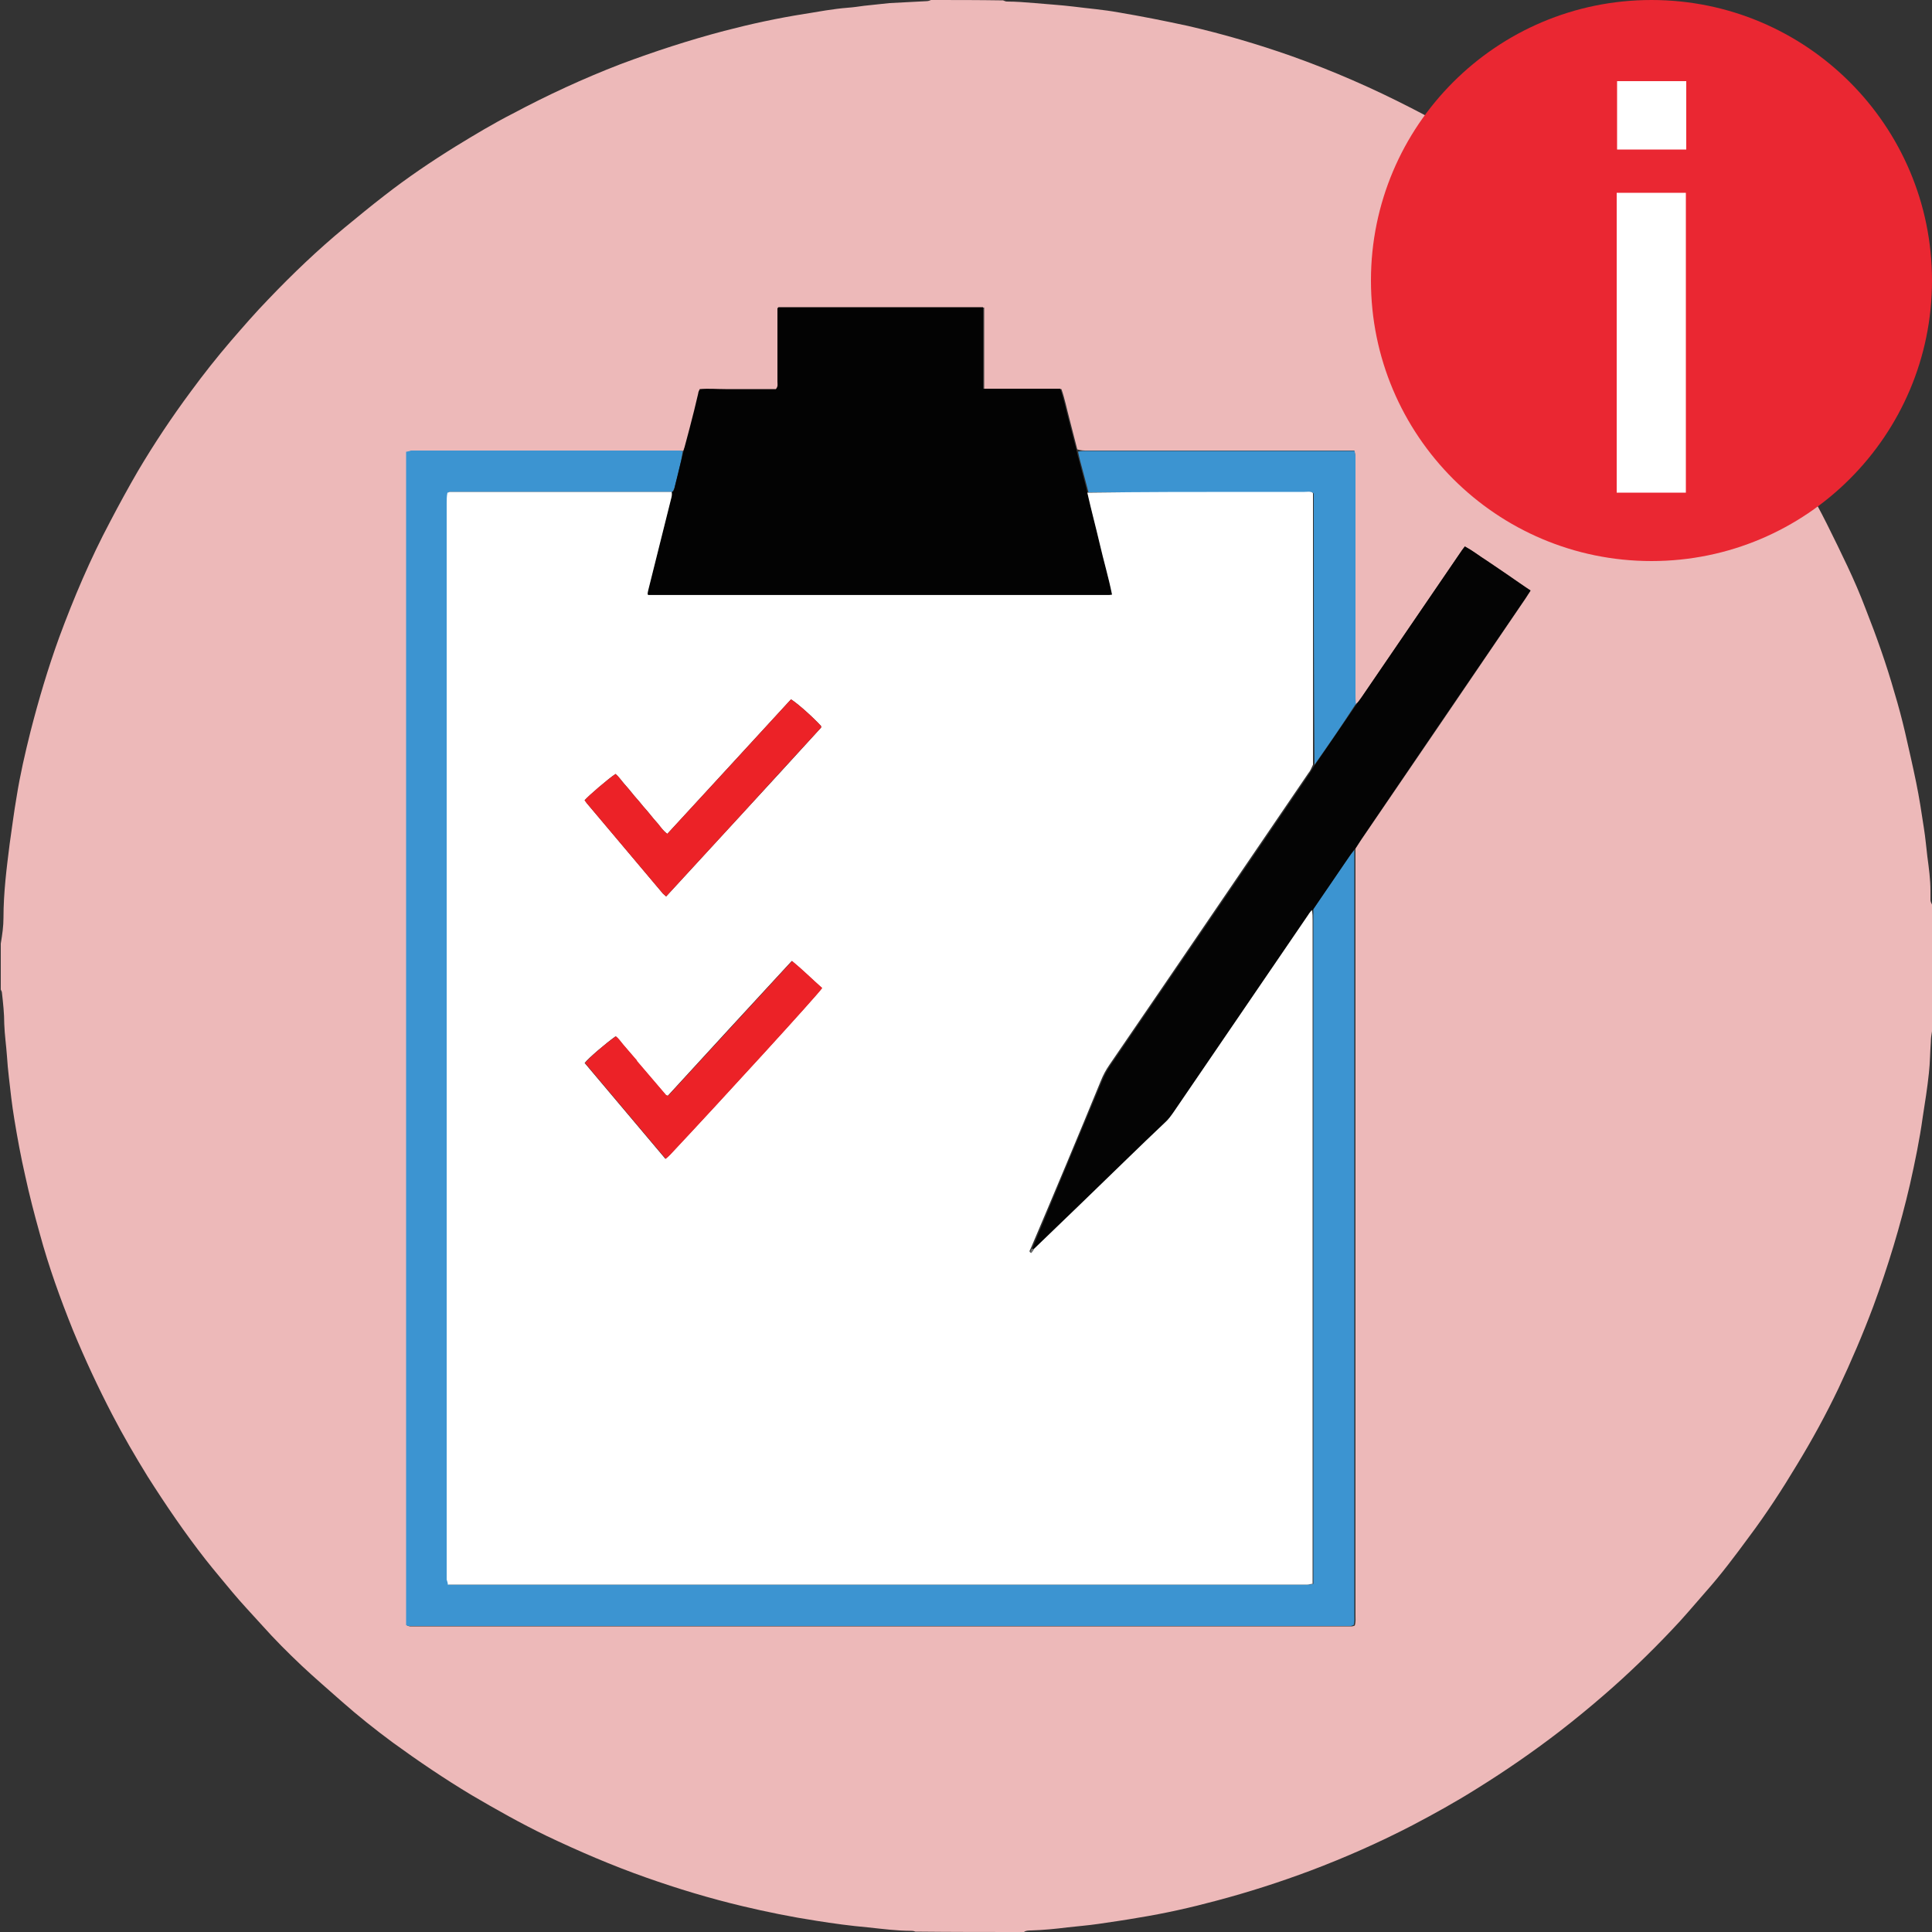 <?xml version="1.0" encoding="UTF-8"?>
<svg id="Layer_1" xmlns="http://www.w3.org/2000/svg" version="1.1" viewBox="0 0 500 500">
  <rect x="0" y="0" width="500" height="500" fill="#333333" stroke="none"/>
  <!-- Generator: Adobe Illustrator 29.5.0, SVG Export Plug-In . SVG Version: 2.1.0 Build 137)  -->
  <defs>
    <style>
      .st0 {
        fill: #6d6e6e;
      }

      .st1 {
        fill: #ea2732;
      }

      .st2 {
        fill: #fff;
      }

      .st3 {
        fill: #030303;
      }

      .st4 {
        fill: #040404;
      }

      .st5 {
        fill: #ec2227;
      }

      .st6 {
        fill: #edb9b9;
      }

      .st7 {
        fill: #3c94d1;
      }
    </style>
  </defs>
  <path class="st6" d="M241.3,0c6,0,12,0,18.3.1.5.2.7.3,1,.3,2.4,0,4.8.2,7.2.4,3.3.3,6.7.5,10,.9,3.9.5,7.8.8,11.6,1.5,6,1,12,2.2,18,3.5,9.1,2.1,18,4.7,26.8,7.8,10.7,3.8,21,8.3,31.1,13.5,4.5,2.3,8.9,4.7,13.2,7.3,6.5,3.9,12.9,8.1,19,12.6,4.8,3.5,9.6,7.1,14.1,11.1,3,2.6,6.1,5.1,9,7.9,6.7,6.4,13.3,12.9,19.2,20,3.1,3.7,6.2,7.4,9.2,11.2,4.6,5.9,8.8,12,12.8,18.3,4,6.3,7.7,12.6,11,19.2,1.8,3.6,3.6,7.3,5.3,10.9,1.7,3.6,3.3,7.3,4.7,11,2.8,7.1,5.4,14.4,7.5,21.8,1,3.3,1.9,6.7,2.7,10.1,1,4.4,2,8.7,2.9,13.1.8,3.9,1.4,7.8,2,11.8.4,2.5.6,4.9.9,7.4.4,3,.8,5.9.8,8.9v2.3c0,.4.2.8.4,1.2v32.8c-.2,1.1-.3,1.9-.3,2.7-.2,2.7-.2,5.4-.5,8.1-.4,3.8-1,7.6-1.6,11.4-.8,5.8-2,11.6-3.3,17.4-2.5,10.8-5.7,21.3-9.5,31.6-2.7,7.2-5.7,14.2-9,21.2-3.2,6.7-6.8,13.3-10.7,19.7-3.9,6.5-8,12.8-12.5,18.8-3.6,4.9-7.2,9.7-11.2,14.2-3,3.4-5.8,6.8-8.9,10-5.5,5.8-11.2,11.3-17.2,16.5-3.8,3.3-7.7,6.5-11.7,9.6-6.9,5.3-14,10.2-21.4,14.8-5.4,3.4-11,6.5-16.7,9.5-8.5,4.4-17.3,8.3-26.3,11.7-8,3-16.1,5.6-24.4,7.8-6.7,1.8-13.4,3.3-20.2,4.4-3.4.6-6.9,1.1-10.3,1.6-2.7.4-5.4.6-8,.9-3.2.4-6.3.7-9.5.8-.6,0-1.3,0-1.8.4-9.3,0-18.5,0-28.1-.1-.5-.2-.8-.2-1-.2-3.8,0-7.5-.5-11.3-.9-4.5-.4-8.9-1-13.3-1.7-6.5-1-12.9-2.3-19.2-3.8-8.4-2-16.7-4.5-24.9-7.4-8.8-3.1-17.4-6.8-25.8-10.8-6.6-3.2-13-6.8-19.3-10.5-7-4.2-13.8-8.8-20.4-13.6-4.6-3.4-9-6.9-13.3-10.7-3.5-3.1-7-6.1-10.3-9.2-3.6-3.4-7-6.8-10.3-10.5-2.6-2.9-5.2-5.6-7.7-8.6-2.3-2.8-4.7-5.6-6.9-8.4-5.4-6.9-10.3-14.1-15-21.5-3.2-5.2-6.3-10.5-9.1-15.9-3.7-7.1-7.1-14.4-10.2-21.9-3.3-8.2-6.3-16.5-8.6-25-1.4-5-2.7-10-3.8-15.1-1.1-4.8-2-9.7-2.8-14.6-.6-3.6-1-7.2-1.4-10.8-.2-1.8-.4-3.7-.5-5.5-.2-2.8-.6-5.5-.7-8.3,0-2.7-.3-5.4-.6-8.1,0-.3-.2-.5-.3-.8,0-3.9,0-7.7,0-11.9.4-2.4.7-4.5.7-6.7,0-3.2.2-6.4.5-9.6.3-3.2.7-6.3,1.1-9.5.6-4.1,1.1-8.2,1.8-12.2.9-5.7,2.2-11.3,3.6-16.9,2.1-8.2,4.5-16.3,7.4-24.3,3.8-10.3,8.1-20.4,13.2-30,2.3-4.4,4.7-8.8,7.2-13.1,4.2-7.1,8.8-14,13.7-20.6,3.3-4.5,6.7-8.8,10.3-13,3.2-3.7,6.4-7.4,9.8-10.9,6.2-6.5,12.8-12.8,19.7-18.5,3.4-2.8,6.8-5.6,10.3-8.3,5.9-4.6,12.1-8.8,18.4-12.7,4.9-3,9.7-5.9,14.8-8.5,9-4.8,18.3-9.1,27.9-12.8,8.8-3.3,17.7-6.2,26.8-8.6,6.9-1.8,13.8-3.3,20.8-4.4,3.7-.6,7.4-1.3,11.2-1.6,1.4-.1,2.8-.3,4.2-.5,2.2-.2,4.4-.5,6.6-.7,3.2-.2,6.4-.3,9.6-.5.5,0,.9-.2,1.4-.4M350.7,182.1v-64.2c0-.4-.1-.8-.2-1.3h-69.2c-.8,0-1.6,0-2.5-.3-.7-2.6-1.3-5.2-2-7.8-.7-2.6-1.2-5.2-2.1-7.8h-20v-21.1c-.3,0-.5,0-.7,0h-52.2s0,0-.3.3v19c0,.6.2,1.3-.4,1.9h-13.1c-2.2,0-4.4,0-6.6,0-.1.4-.3.7-.4,1.1-.7,3-1.5,5.9-2.2,8.9-.5,2-1.1,4-2,5.9h-70.1c-.4,0-.8.2-1.3.3v302.5c0,.4,0,.8,0,1.2.3.1.5.2.7.2h243.8c.2,0,.4-.1.7-.2.3-.9.2-1.8.2-2.7v-198.4c.5-.8,1-1.5,1.5-2.3,14.2-20.8,28.4-41.6,42.5-62.4.4-.6.8-1.3,1.3-2-2-1.4-3.9-2.6-5.7-3.9-1.9-1.3-3.7-2.6-5.6-3.8s-3.6-2.7-5.7-3.7c-.5.7-.9,1.2-1.3,1.8-8.5,12.4-16.9,24.8-25.4,37.2-.5.7-1,1.4-1.6,1.7h-.2Z"/>
  <path class="st7" d="M350.5,219.8v198.1c0,.9.1,1.8-.2,2.7-.3,0-.5.2-.7.2H105.8c-.2,0-.4-.1-.7-.2,0-.4,0-.8,0-1.2V119.9c0-99.2,0-2,0-3,.5,0,.9-.2,1.3-.3h69c.4,0,.7,0,1.3.2-.5,3.1-1.2,6-2,8.9-.1.5-.3,1.1-.7,1.6h-57.4c-.2,0-.4,0-.6.2-.3.9-.2,1.8-.2,2.7v278.6c0,.4.2.8.3,1.3h222.5c.4,0,.8-.1,1.3-.2v-174.6c3.1-4.7,6.2-9.3,9.4-13.8.4-.6.9-1.1,1.3-1.7h0Z"/>
  <path class="st3" d="M174.2,127.3c.2-.5.4-1,.5-1.6.7-2.9,1.4-5.8,2.2-8.9.5-2.1,1.1-4.1,1.6-6.1.8-3,1.5-5.9,2.2-8.9,0-.3.2-.7.4-1.1,2.2-.2,4.4,0,6.6,0h13.1c.6-.7.4-1.3.4-1.9v-19c.2-.2.2-.3.3-.3h52.2c.2,0,.4,0,.7,0v21.1c2.3,0,4.5,0,6.7,0h13.3c.9,2.6,1.4,5.2,2.1,7.8.7,2.6,1.3,5.2,2.1,8.1.2,1,.4,1.7.6,2.4.7,2.8,1.5,5.6,2.2,8.5,1.1,4.5,2.2,8.8,3.2,13.2,1.1,4.4,2.3,8.8,3.2,13.2-.4,0-.6.1-.8.1h-119.2l-.2-.2c0-.4.1-.8.2-1.2l6-24c.1-.4.1-.8.2-1.3h.2Z"/>
  <path class="st4" d="M350.6,219.7c-.5.7-.9,1.2-1.3,1.8-3.1,4.6-6.2,9.1-9.5,13.9-.5.7-.8,1.1-1.1,1.6-11.5,16.9-23.1,33.8-34.6,50.7-.7,1-1.4,1.9-2.3,2.8-3.3,3.2-6.7,6.4-10,9.6-8,7.7-16,15.4-24.1,23.1-.3,0-.5,0-.5-.2,6-14.5,12-28.8,18-43.2.6-1.5,1.3-2.8,2.2-4.1,17.2-25.2,34.4-50.3,51.5-75.5.4-.6.8-1.3,1.3-2.1,3.6-5.2,7.1-10.4,10.7-15.6.5-.7,1-1.4,1.5-2.1,8.5-12.4,16.9-24.8,25.4-37.2.4-.6.8-1.2,1.3-1.8,2,1.1,3.8,2.5,5.7,3.7,1.9,1.3,3.8,2.6,5.6,3.8,1.9,1.3,3.7,2.6,5.7,3.9-.5.8-.9,1.4-1.3,2-14.2,20.8-28.4,41.6-42.5,62.4-.5.8-1,1.5-1.6,2.5h-.1Z"/>
  <path class="st7" d="M350.8,182.3c-3.5,5.4-7,10.5-10.6,15.6-.2-22.9-.2-45.7-.2-68.4v-1.7s0,0-.1-.2c-.6-.4-1.4-.2-2.1-.2h-56.1c-.7-2.8-1.5-5.6-2.2-8.3-.2-.7-.3-1.4-.5-2.2.8-.2,1.6-.2,2.4-.2h69.2c0,.5.2.9.2,1.3v61.4c0,.9,0,1.8.1,3h0Z"/>
  <path class="st2" d="M281.5,127.5c14-.2,28-.2,42-.2h14.1c.7,0,1.4-.2,2.1.2,0,0,0,0,.1.2v70.2c-.4.9-.7,1.6-1.2,2.2-17.2,25.2-34.3,50.4-51.5,75.5-.9,1.3-1.6,2.6-2.2,4.1-5.9,14.4-11.9,28.7-18.1,43.3-.2.5-.6.8-.1,1.2.3-.4.6-.7.9-1,8-7.7,16-15.4,23.9-23.1,3.3-3.2,6.6-6.4,10-9.6.9-.8,1.6-1.8,2.3-2.8,11.5-16.9,23.1-33.8,34.6-50.7.3-.5.6-.9,1.1-1.5.2.8.2,1.8.2,2.7v171.7c-.5,0-.9.2-1.3.2H115.9c0-.5-.2-.9-.3-1.3V130.2c0-.9,0-1.8.2-2.7.3,0,.4-.2.6-.2h57.4c.1.4.1.8,0,1.3l-6,24c-.1.4-.2.8-.2,1.2.1.1.1.2.2.2h119.2c.2,0,.4,0,.8-.1-.9-4.5-2.2-8.8-3.2-13.2-1-4.3-2.2-8.7-3.2-13.2M164.7,274.4c-.6-.7-1.2-1.4-1.8-2.1s-1.2-1.4-1.8-2.1-1.1-1.5-1.8-2c-2.5,1.8-7,5.6-8,6.9,6.9,8.2,13.9,16.5,20.9,24.8.5-.4.8-.7,1.2-1.1,13.7-14.6,38.2-41.4,39.3-43.1-2.6-2.3-5-4.7-7.8-7-10.8,11.7-21.5,23.3-32.1,34.9-.2-.1-.4-.1-.5-.2-2.5-2.9-5-5.8-7.7-9M191.9,210.8c6.9-7.5,13.8-15,20.6-22.5v-.4c-2.4-2.6-6.4-6.1-7.8-6.9-10.7,11.6-21.3,23.2-32,34.8-1.1-.8-1.7-1.7-2.4-2.6-.8-.9-1.5-1.7-2.2-2.6s-1.5-1.7-2.2-2.6c-.7-.9-1.5-1.7-2.2-2.6-.7-.9-1.5-1.8-2.2-2.6s-1.4-1.8-2.2-2.5c-2,1.3-6.9,5.6-8,6.8.2.2.3.4.5.7,6.6,7.8,13.2,15.7,19.8,23.5.2.2.5.4.8.7,6.5-7.1,12.9-14,19.5-21.2h0Z"/>
  <path class="st0" d="M267.6,323.2c-.1.4-.4.7-.7,1.1-.5-.4,0-.7,0-1.1h.7Z"/>
  <path class="st5" d="M164.8,274.5c2.6,3,5.1,6,7.6,8.9,0,0,.2.1.5.2,10.7-11.6,21.3-23.2,32.1-34.9,2.8,2.3,5.2,4.7,7.8,7-1.1,1.7-25.6,28.5-39.3,43.1-.3.3-.7.7-1.2,1.1-7-8.3-14-16.6-20.9-24.8,1-1.3,5.5-5.2,8-6.9.7.5,1.2,1.3,1.8,2s1.2,1.4,1.8,2.1,1.2,1.4,1.9,2.2h-.1Z"/>
  <path class="st5" d="M191.8,210.9c-6.5,7.1-12.9,14-19.4,21.1-.3-.3-.6-.5-.8-.7-6.6-7.8-13.2-15.7-19.8-23.5-.2-.2-.3-.4-.5-.7,1.1-1.3,6.1-5.5,8-6.8.9.7,1.5,1.7,2.2,2.5.8.9,1.5,1.7,2.2,2.6.7.9,1.5,1.7,2.2,2.6.7.9,1.5,1.7,2.2,2.6s1.5,1.8,2.2,2.6,1.3,1.8,2.4,2.6c10.7-11.6,21.4-23.2,32-34.8,1.4.8,5.4,4.3,7.8,6.9v.4c-6.9,7.5-13.8,15-20.7,22.6h0Z"/>
  <g>
    <circle class="st1" cx="427.4" cy="72.6" r="72.6"/>
    <path class="st2" d="M418.4,49.9h17.9v77.6h-17.9V49.9ZM418.5,21h17.9v17.7h-17.9v-17.7Z"/>
  </g>
</svg>